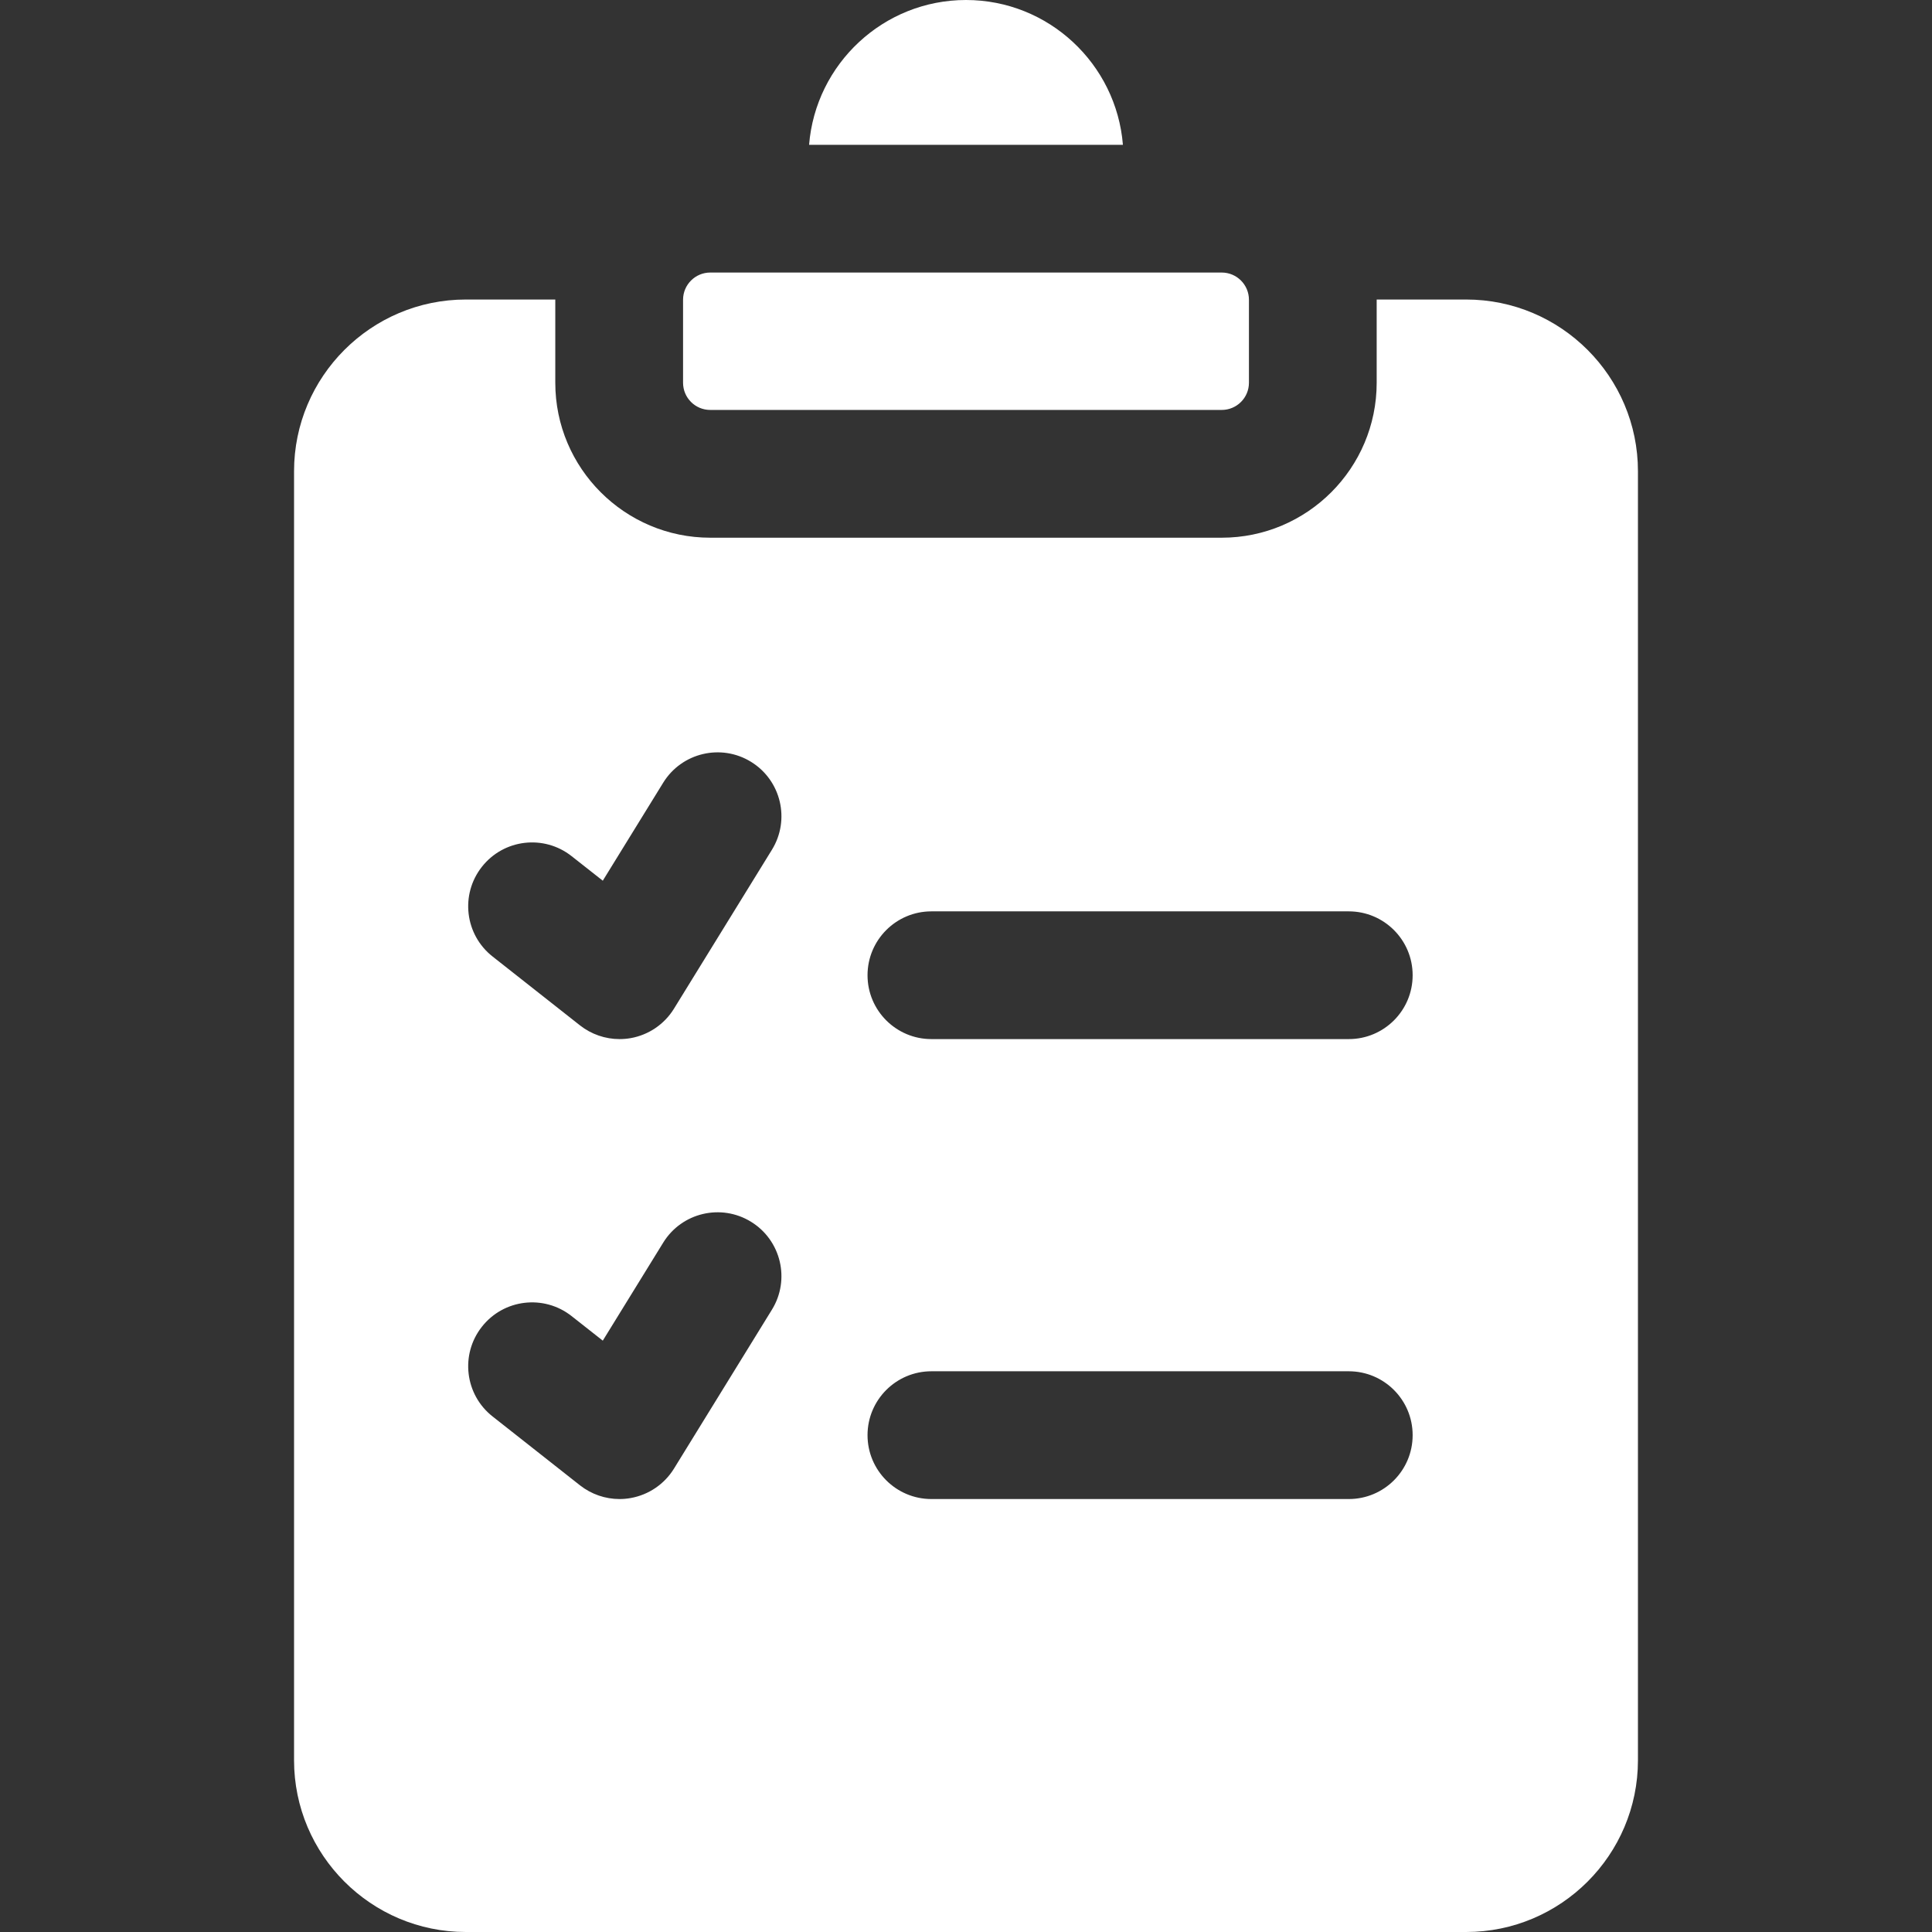 <svg width="60" height="60" viewBox="0 0 60 60" fill="none" xmlns="http://www.w3.org/2000/svg">
<rect x="0" y="0" width="60" height="60" fill="#333333" stroke="none"/>
<path d="M21.213 11.887V9.309C21.213 8.843 21.592 8.464 22.058 8.464H37.942C38.408 8.464 38.787 8.843 38.787 9.309V11.887C38.787 12.353 38.408 12.731 37.942 12.731H22.058C21.592 12.732 21.213 12.353 21.213 11.887ZM34.873 4.497C34.67 1.984 32.564 0 30 0C27.436 0 25.33 1.984 25.127 4.497H34.873ZM50.868 14.636V54.666C50.868 57.607 48.475 60 45.533 60H14.467C11.525 60 9.132 57.607 9.132 54.666V14.636C9.132 11.695 11.525 9.302 14.467 9.302H17.246C17.246 9.304 17.245 9.307 17.245 9.309V11.887C17.245 14.54 19.404 16.699 22.058 16.699H37.942C40.596 16.699 42.754 14.54 42.754 11.887V9.309C42.754 9.307 42.754 9.304 42.754 9.302H45.533C48.475 9.302 50.868 11.695 50.868 14.636ZM23.325 37.944C22.393 37.369 21.17 37.659 20.596 38.592L18.72 41.635L17.751 40.872C16.891 40.194 15.643 40.342 14.966 41.203C14.287 42.064 14.436 43.311 15.297 43.989L18.013 46.129C18.366 46.406 18.799 46.554 19.241 46.554C19.356 46.554 19.472 46.544 19.587 46.523C20.144 46.424 20.633 46.092 20.93 45.611L23.973 40.673C24.548 39.741 24.258 38.519 23.325 37.944ZM23.325 23.66C22.393 23.085 21.17 23.376 20.596 24.308L18.72 27.351L17.751 26.588C16.891 25.91 15.643 26.058 14.966 26.919C14.287 27.78 14.436 29.027 15.297 29.705L18.013 31.845C18.366 32.122 18.799 32.27 19.241 32.27C19.356 32.27 19.472 32.26 19.587 32.24C20.144 32.141 20.633 31.809 20.93 31.327L23.973 26.39C24.548 25.457 24.258 24.235 23.325 23.66ZM43.871 44.57C43.871 43.474 42.983 42.586 41.887 42.586H28.926C27.831 42.586 26.942 43.474 26.942 44.57C26.942 45.666 27.831 46.554 28.926 46.554H41.887C42.983 46.554 43.871 45.666 43.871 44.57ZM43.871 30.287C43.871 29.191 42.983 28.303 41.887 28.303H28.926C27.831 28.303 26.942 29.191 26.942 30.287C26.942 31.382 27.831 32.27 28.926 32.27H41.887C42.983 32.27 43.871 31.382 43.871 30.287Z" fill="white"/>
</svg>
